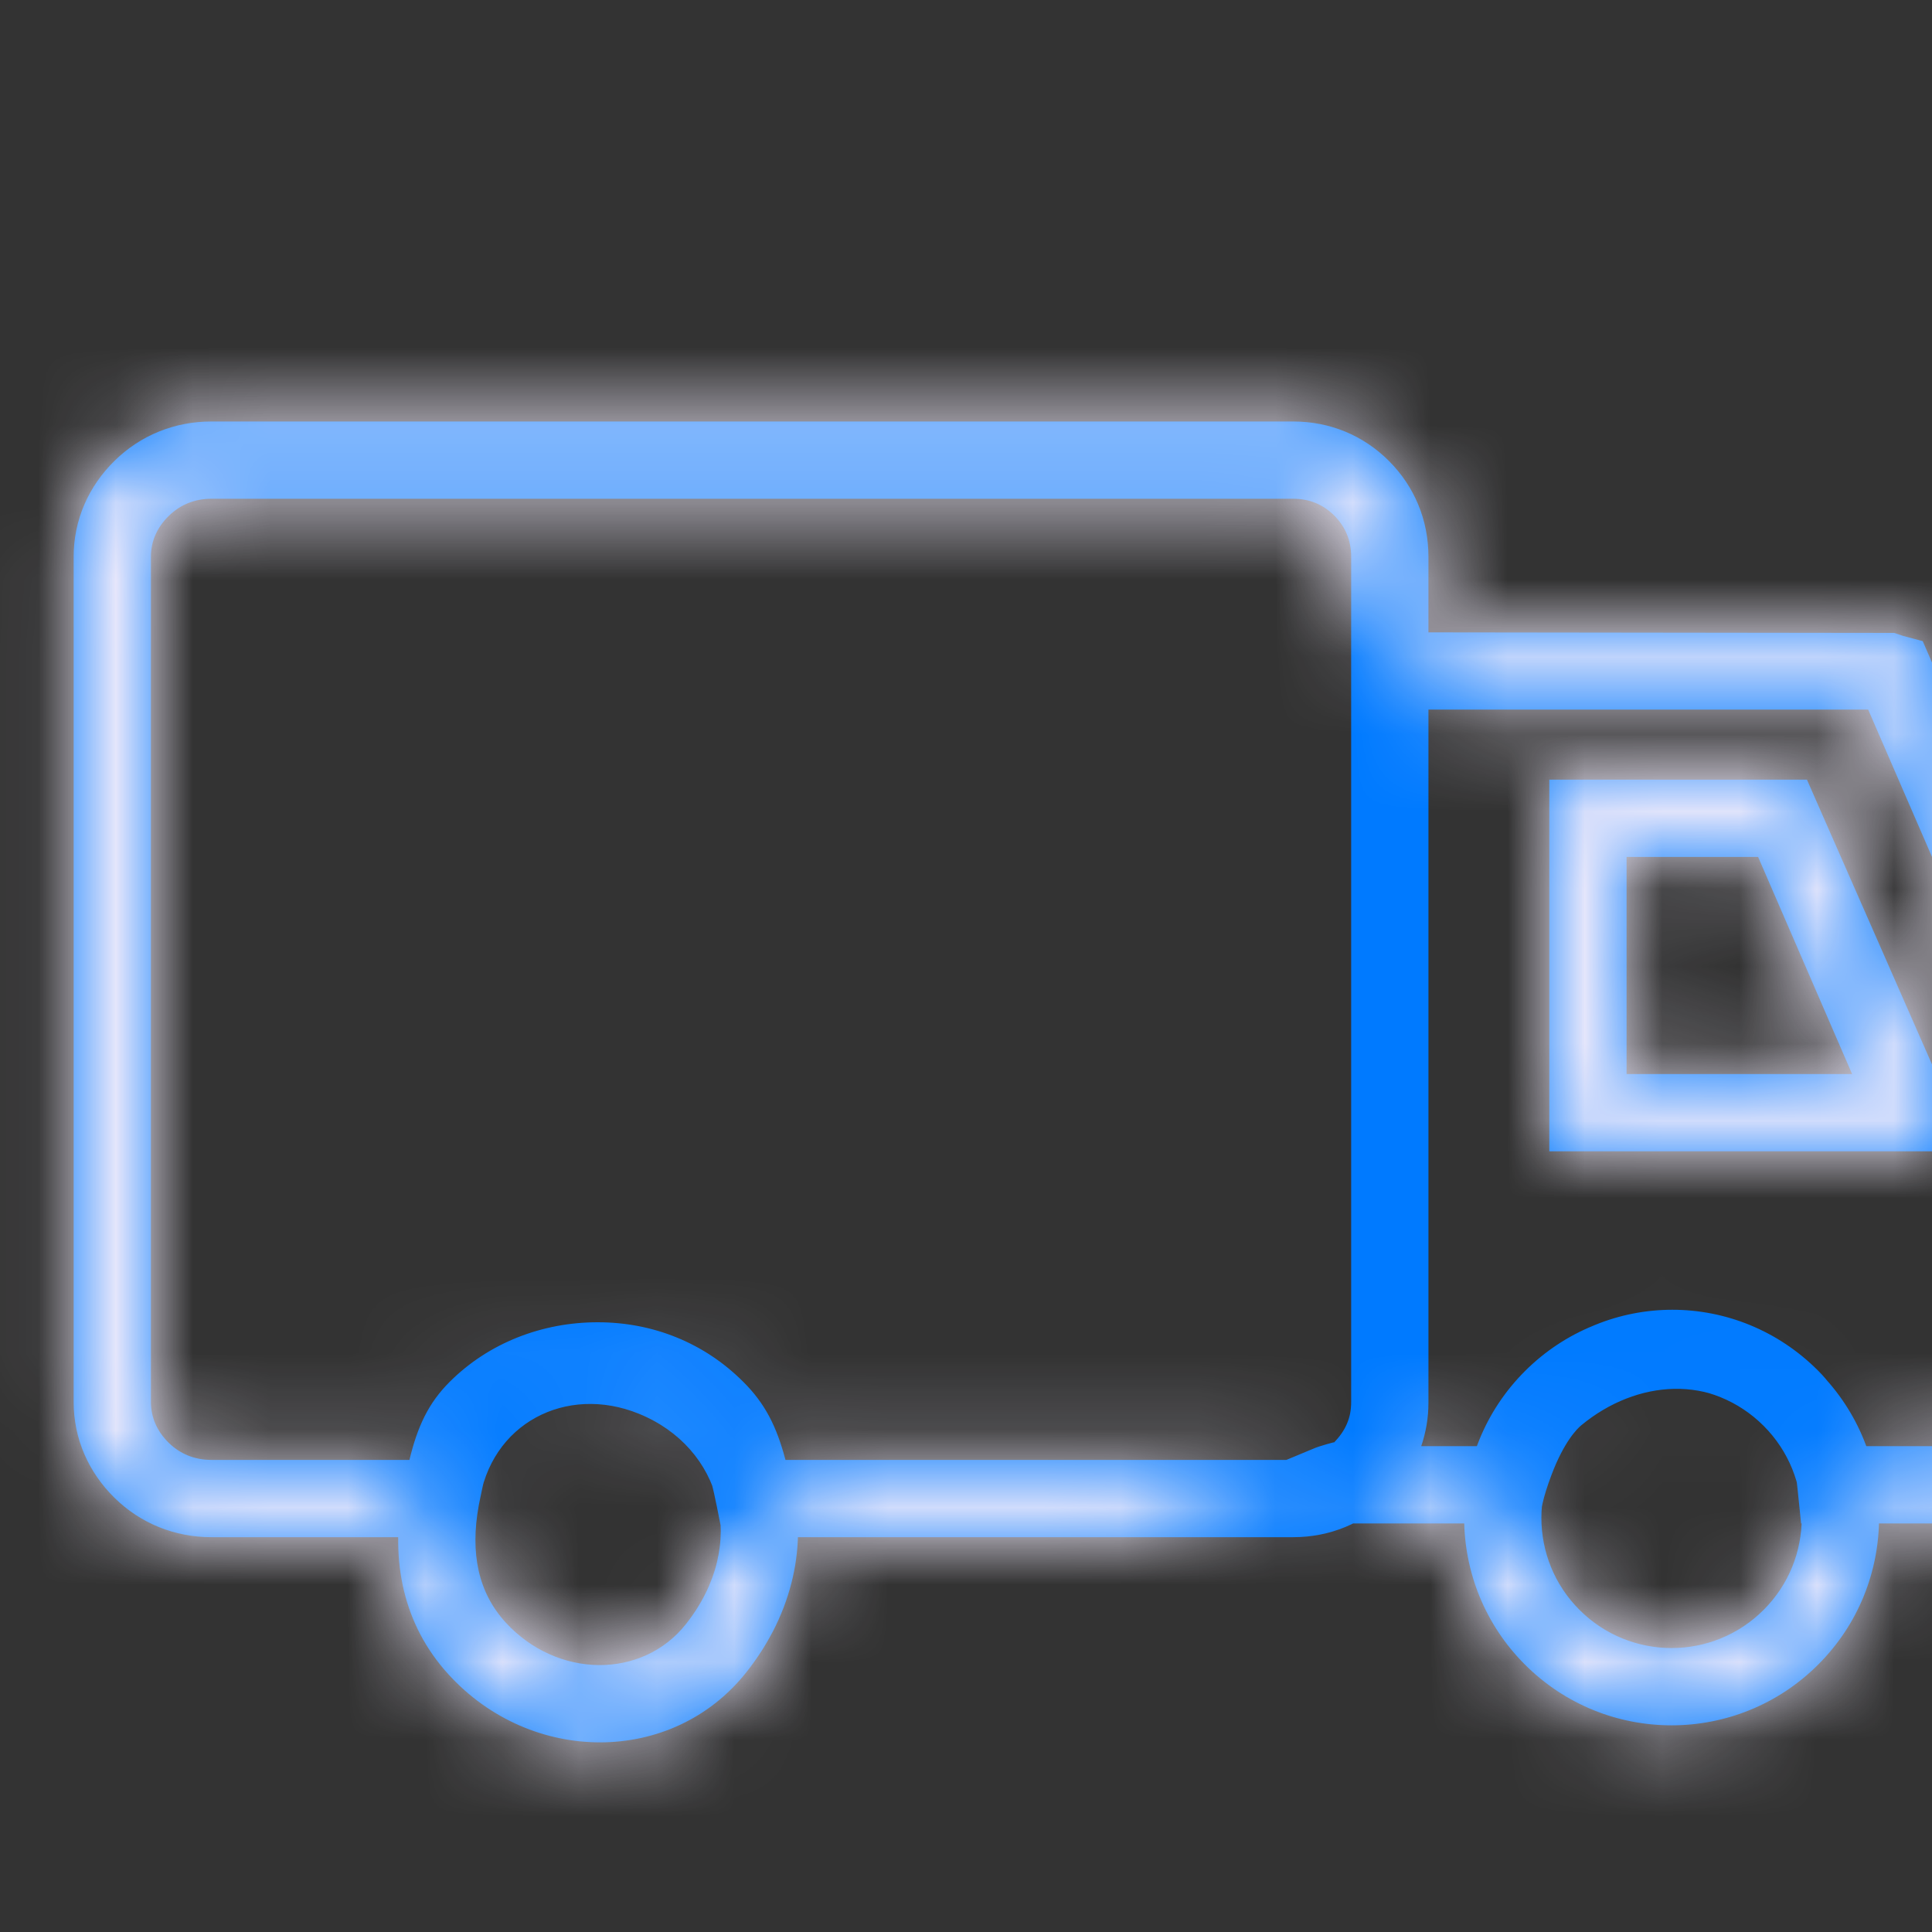 <?xml version="1.0" encoding="UTF-8"?>
<svg width="100%" viewBox="0 0 25 25" version="1.1" xmlns="http://www.w3.org/2000/svg" xmlns:xlink="http://www.w3.org/1999/xlink">
    <rect x="0" y="0" width="25" height="25" fill="#333333" stroke="none"/>
    <!-- Generator: Sketch 49.1 (51147) - http://www.bohemiancoding.com/sketch -->
    <title>Glyphs/Nav or Toolbar/Track</title>
    <desc>Created with Sketch.</desc>
    <defs>
        <path d="M24.88,8.296 L27.006,13.202 L27.047,13.401 L27.047,18.057 C27.047,18.515 26.85,18.956 26.511,19.269 C26.184,19.57 25.773,19.713 25.297,19.713 L23.306,19.713 C23.268,19.327 23.245,19.118 23.238,19.086 C23.161,18.751 22.947,18.571 22.818,18.442 C22.161,17.784 21.185,17.846 20.463,18.442 C20.409,18.486 20.238,18.655 20.076,19.086 C19.967,19.374 19.921,19.583 19.936,19.713 L14.672,19.713 L16.98,18.752 C17.04,18.726 17.091,18.71 17.171,18.687 C17.261,18.662 17.27,18.658 17.256,18.672 C17.409,18.519 17.484,18.348 17.484,18.151 L17.484,8.182 L17.984,8.182 L24.511,8.19 C24.56,8.206 24.595,8.218 24.621,8.227 C24.627,8.228 24.713,8.251 24.88,8.296 Z M18.484,9.182 L18.484,18.151 C18.484,18.348 18.452,18.536 18.389,18.713 L19.242,18.713 C19.351,18.292 19.492,17.999 19.756,17.735 C20.804,16.686 22.477,16.686 23.525,17.735 C23.789,17.999 23.93,18.292 24.039,18.713 L25.297,18.713 C25.533,18.713 25.701,18.655 25.833,18.533 C25.969,18.408 26.047,18.233 26.047,18.057 L26.047,13.504 L24.174,9.182 L18.484,9.182 Z M23.382,10.089 L25.087,13.971 L25.128,14.169 L25.128,14.898 L20.048,14.898 L20.048,10.089 L23.382,10.089 Z M21.048,11.089 L21.048,13.898 L23.966,13.898 L22.75,11.089 L21.048,11.089 Z M2.734,5.454 L16.734,5.454 C17.21,5.454 17.642,5.634 17.973,5.965 C18.304,6.297 18.484,6.729 18.484,7.204 L18.484,18.141 C18.484,18.617 18.304,19.049 17.973,19.38 C17.642,19.711 17.21,19.891 16.734,19.891 L9.355,19.891 L9.275,19.489 C9.178,19.001 9.089,18.766 8.912,18.589 C8.596,18.273 8.186,18.11 7.734,18.11 C7.273,18.11 6.836,18.279 6.525,18.589 C6.387,18.727 6.312,18.914 6.236,19.28 C6.22,19.356 6.22,19.356 6.204,19.435 C6.199,19.462 6.199,19.462 6.193,19.49 L6.113,19.891 L2.734,19.891 C2.259,19.891 1.818,19.712 1.483,19.383 C1.144,19.05 0.953,18.616 0.953,18.141 L0.953,7.204 C0.953,6.73 1.144,6.295 1.483,5.962 C1.818,5.633 2.259,5.454 2.734,5.454 Z M10.164,18.891 L16.734,18.891 C16.944,18.891 17.122,18.817 17.266,18.673 C17.41,18.529 17.484,18.351 17.484,18.141 L17.484,7.204 C17.484,6.995 17.41,6.817 17.266,6.672 C17.122,6.528 16.944,6.454 16.734,6.454 L2.734,6.454 C2.52,6.454 2.332,6.531 2.184,6.676 C2.032,6.825 1.953,7.004 1.953,7.204 L1.953,18.141 C1.953,18.341 2.032,18.521 2.184,18.67 C2.332,18.815 2.52,18.891 2.734,18.891 L5.298,18.891 C5.404,18.454 5.545,18.155 5.818,17.882 C6.323,17.377 7.016,17.11 7.734,17.11 C8.446,17.11 9.112,17.374 9.619,17.882 C9.899,18.161 10.049,18.456 10.164,18.891 Z M8.641,17.366 C10.327,18.051 10.9,20.072 9.657,21.64 C8.7,22.847 6.874,22.841 5.803,21.666 C5.224,21.031 5.048,20.214 5.209,19.313 C5.446,17.605 7.127,16.751 8.641,17.366 Z M6.199,19.458 L6.195,19.481 C6.082,20.101 6.19,20.607 6.541,20.992 C7.21,21.724 8.311,21.728 8.874,21.018 C9.696,19.981 9.342,18.73 8.265,18.293 C7.329,17.913 6.339,18.418 6.199,19.458 Z M20.439,18.45 C19.781,19.108 19.781,20.175 20.439,20.832 C21.097,21.49 22.163,21.49 22.821,20.832 C23.479,20.175 23.479,19.108 22.821,18.45 C22.163,17.792 21.097,17.792 20.439,18.45 Z M23.528,21.539 C22.48,22.588 20.78,22.588 19.732,21.539 C18.684,20.491 18.684,18.791 19.732,17.743 C20.78,16.695 22.48,16.695 23.528,17.743 C24.577,18.791 24.577,20.491 23.528,21.539 Z" id="path-1"></path>
    </defs>
    <g id="Glyphs/Nav-or-Toolbar/Track" stroke="none" stroke-width="1" fill="none" fill-rule="evenodd">
        <mask id="mask-2" fill="white">
            <use xlink:href="#path-1"></use>
        </mask>
        <use id="Combined-Shape" fill="#007AFF" fill-rule="nonzero" xlink:href="#path-1"></use>
        <g id="_Resources/Colors/Tint-1" mask="url(#mask-2)" fill="#F0EBFB">
            <rect id="Swatch" x="0" y="0" width="28" height="28"></rect>
        </g>
    </g>
</svg>